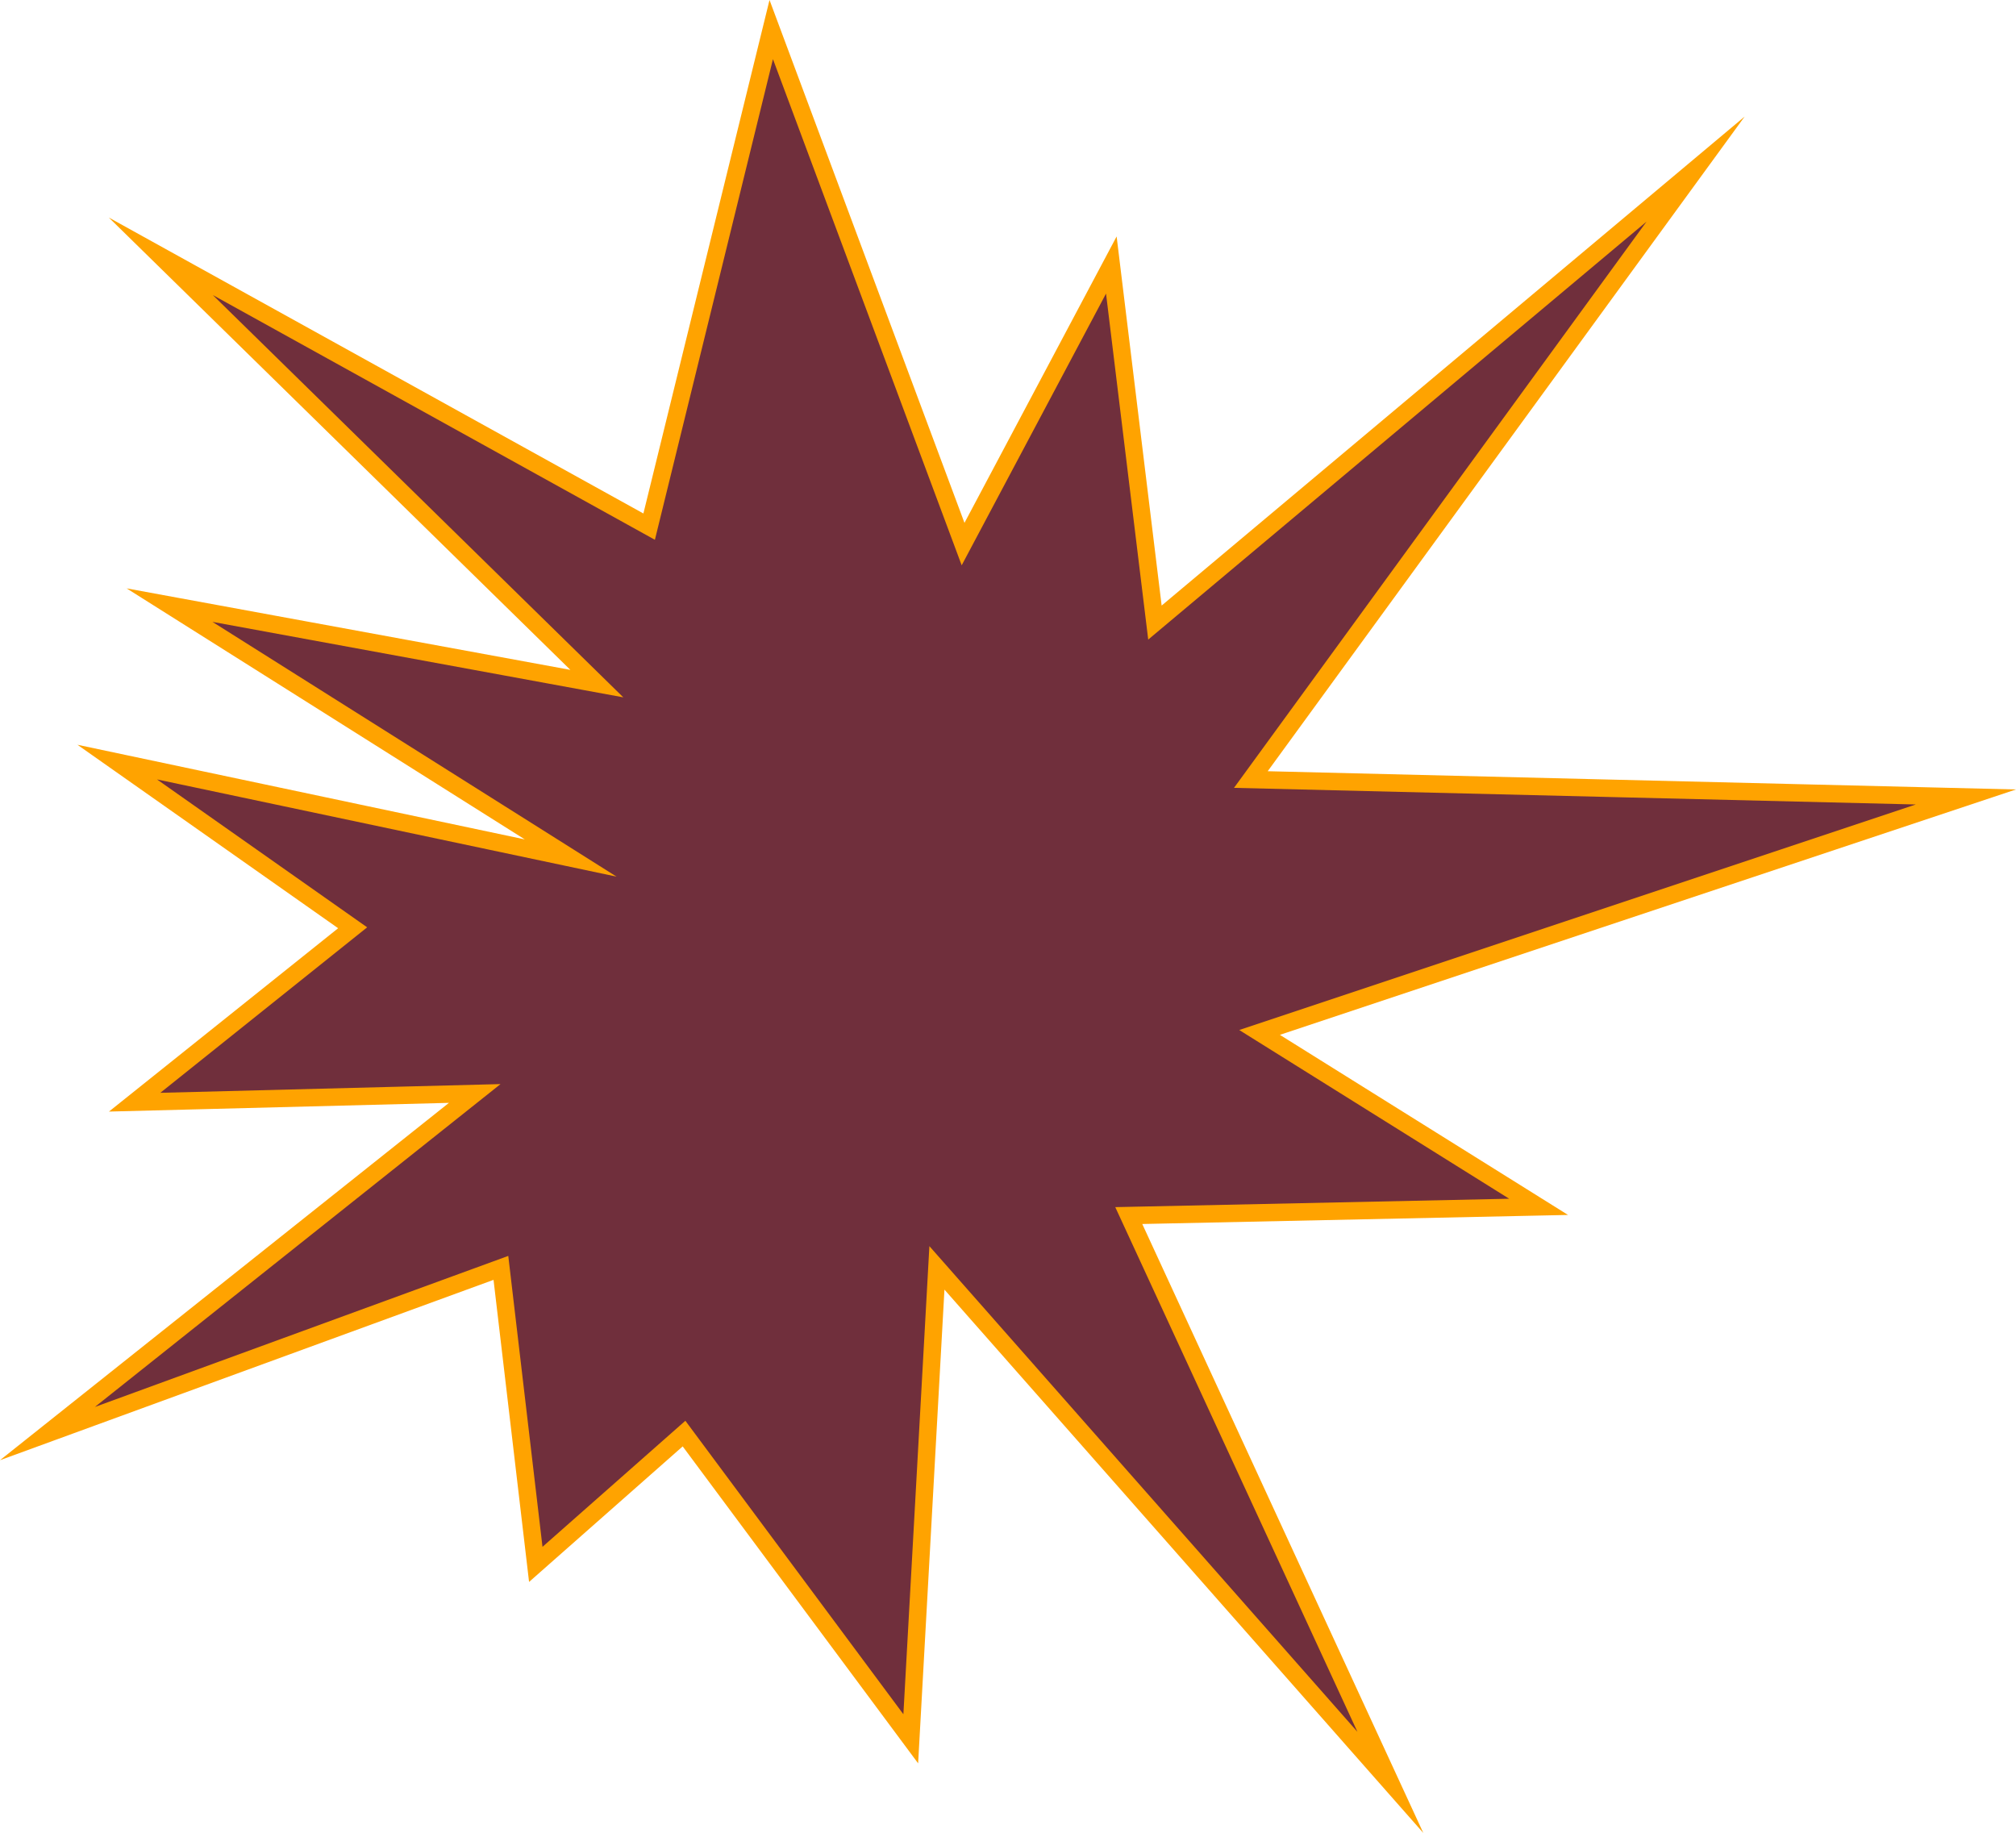 <svg version="1.1" xmlns="http://www.w3.org/2000/svg" xmlns:xlink="http://www.w3.org/1999/xlink" width="231.184" height="210.189" viewBox="0,0,231.184,210.189"><g transform="translate(-130.059,-64.11)"><g data-paper-data="{&quot;isPaintingLayer&quot;:true}" fill="#702f3c" fill-rule="nonzero" stroke="#ffa300" stroke-width="2" stroke-linecap="round" stroke-linejoin="miter" stroke-miterlimit="10" stroke-dasharray="" stroke-dashoffset="0" style="mix-blend-mode: normal"><path d="M204.5,124.5l14,-57l22,59l17,-32l5,41l62,-52l-51,70l82,2l-81,27l32,20l-47,1l30,65l-52,-59l-3,54l-26,-35l-17,15l-4,-34l-52,19l49,-39l-39,1l25,-20l-27,-19l52,11l-46,-29l49,9l-50,-49z"/></g></g></svg>